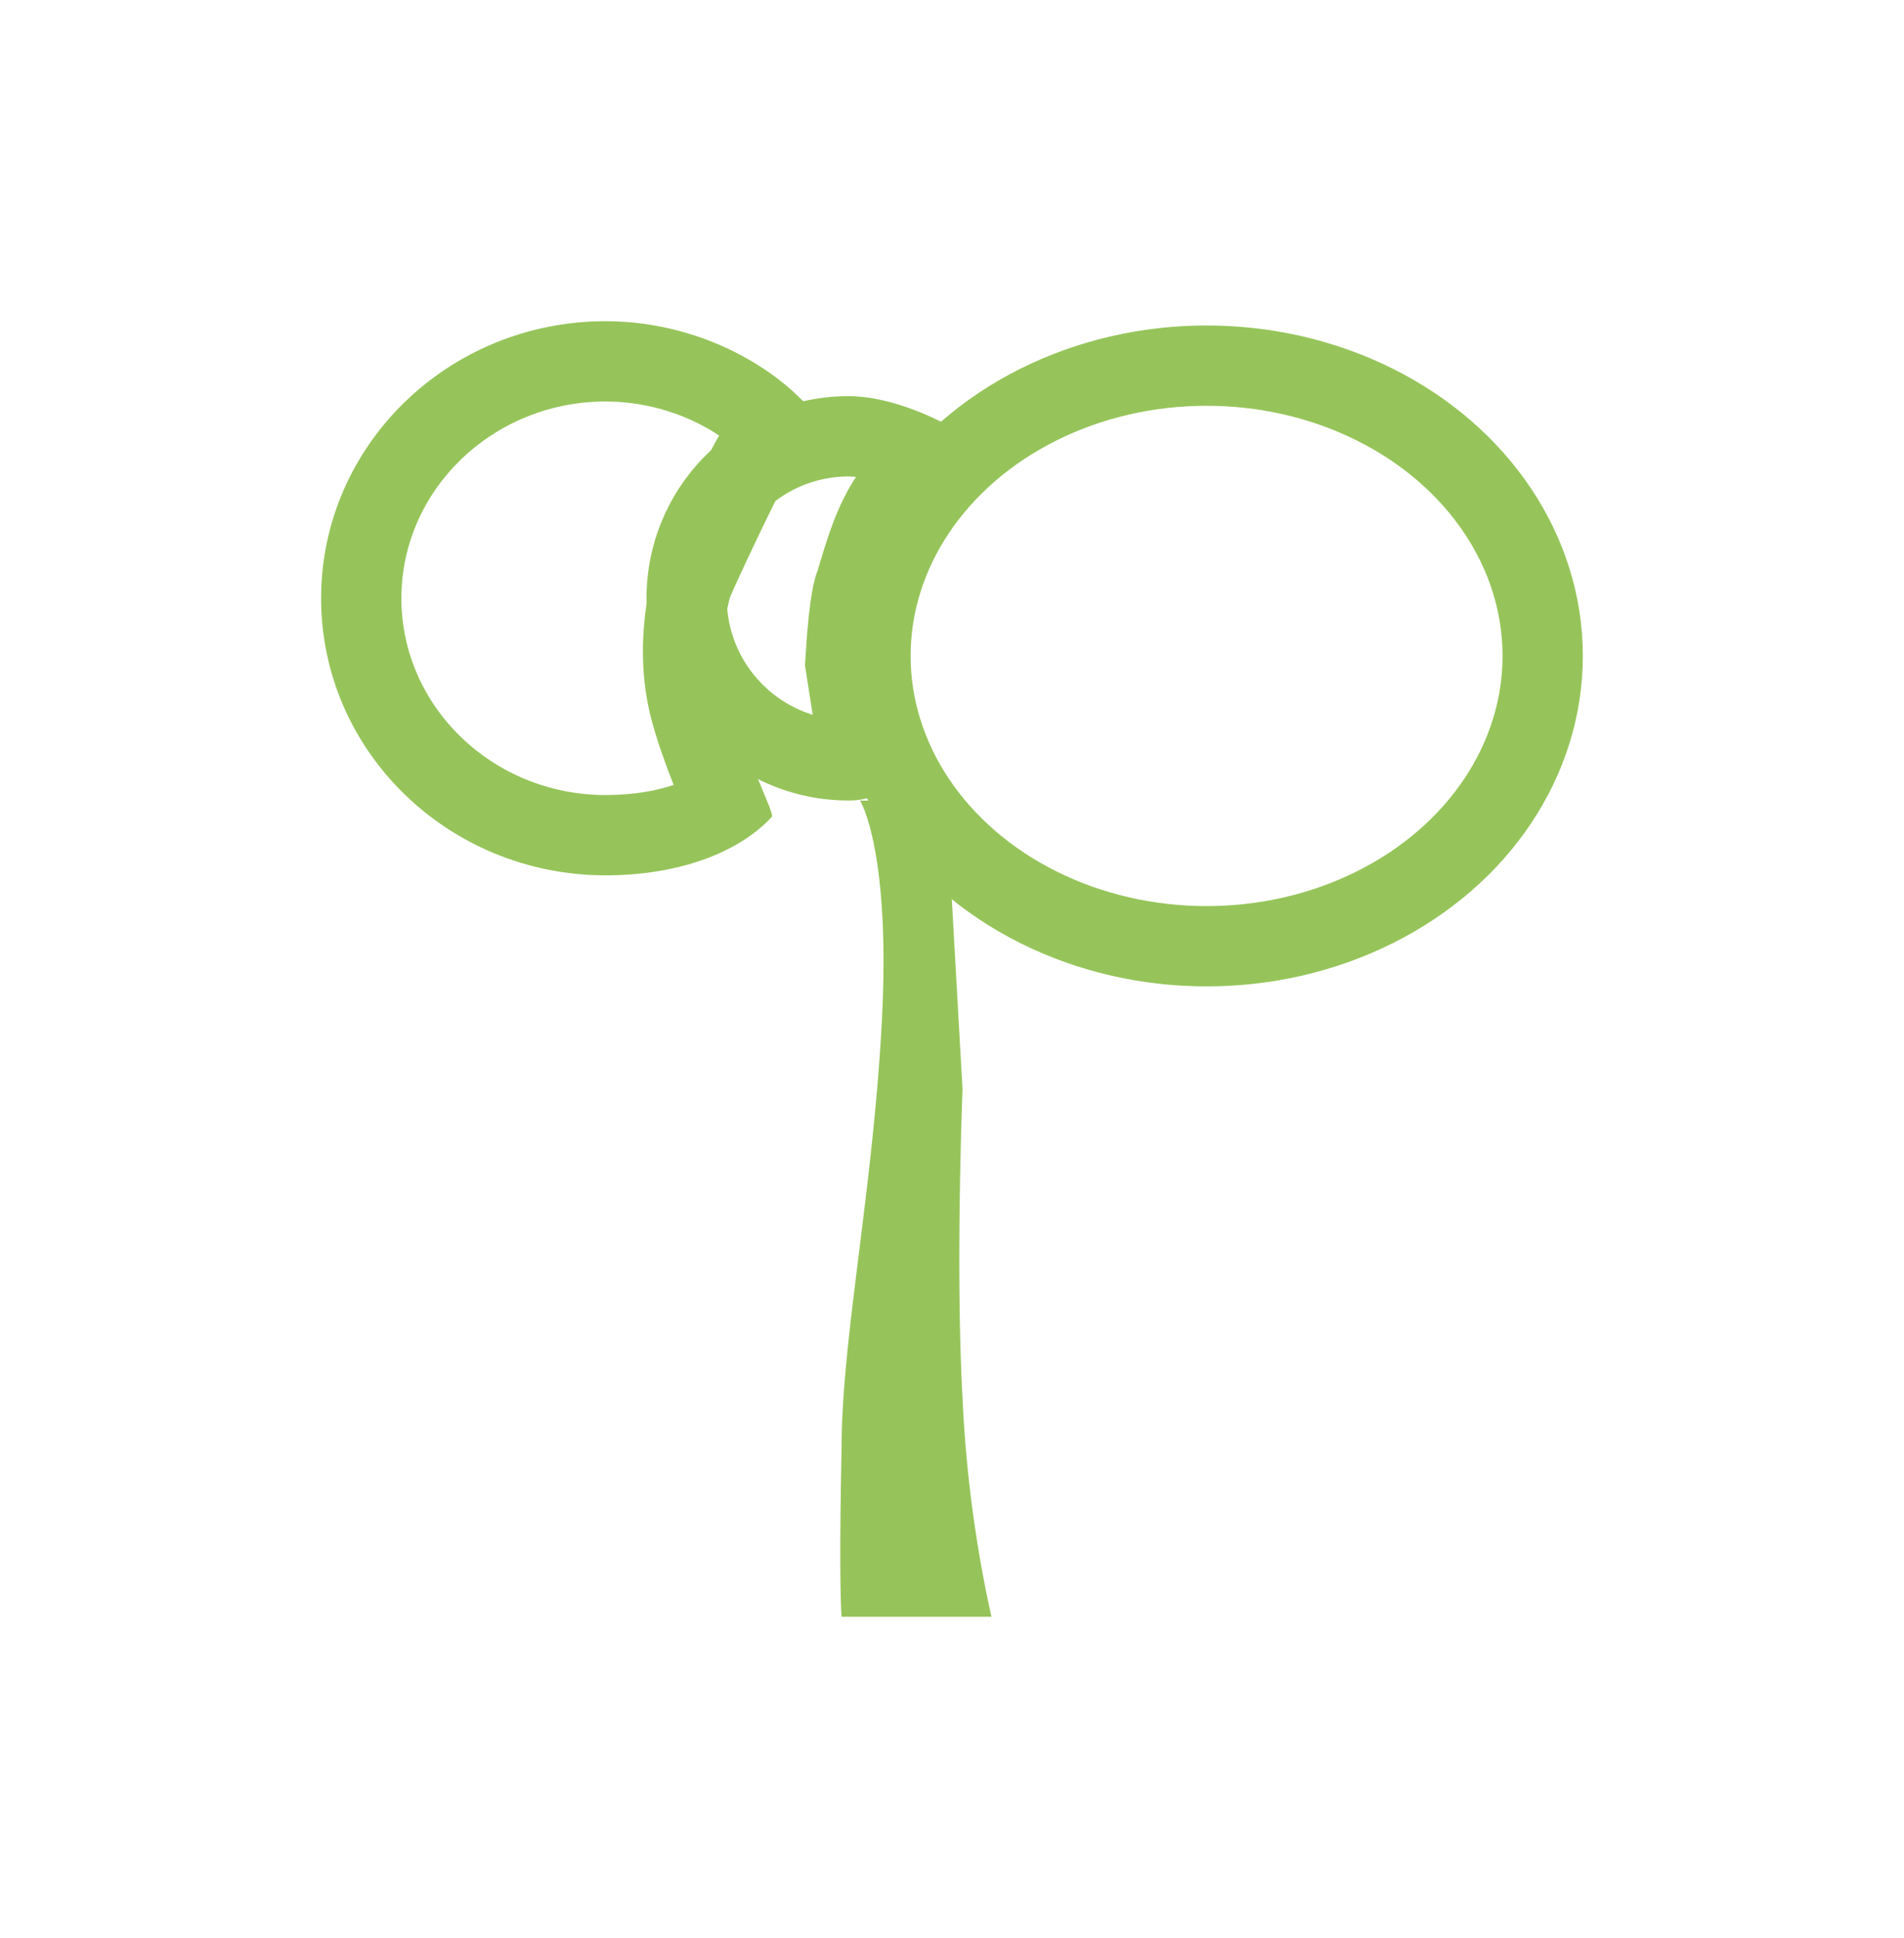 <svg xmlns="http://www.w3.org/2000/svg" width="71.152" height="72.399" viewBox="0 0 71.152 72.399">
    <defs>
        <filter id="Ellipse_3" width="52.121" height="48.691" x="19.032" y=".165" filterUnits="userSpaceOnUse">
            <feOffset dx="6" dy="6"/>
            <feGaussianBlur result="blur" stdDeviation="4"/>
            <feFlood flood-opacity=".161"/>
            <feComposite in2="blur" operator="in"/>
            <feComposite in="SourceGraphic"/>
        </filter>
        <filter id="Path_27" width="36.895" height="39.108" x="12.155" y="2.798" filterUnits="userSpaceOnUse">
            <feOffset dx="6" dy="6"/>
            <feGaussianBlur result="blur-2" stdDeviation="4"/>
            <feFlood flood-opacity=".161"/>
            <feComposite in2="blur-2" operator="in"/>
            <feComposite in="SourceGraphic"/>
        </filter>
        <filter id="Path_26" width="43.183" height="44.703" x="0" y="0" filterUnits="userSpaceOnUse">
            <feOffset dy="6"/>
            <feGaussianBlur result="blur-3" stdDeviation="4"/>
            <feFlood flood-opacity=".161"/>
            <feComposite in2="blur-3" operator="in"/>
            <feComposite in="SourceGraphic"/>
        </filter>
        <filter id="Path_25" width="29.643" height="54.493" x="19.408" y="17.906" filterUnits="userSpaceOnUse">
            <feOffset dx="6" dy="6"/>
            <feGaussianBlur result="blur-4" stdDeviation="4"/>
            <feFlood flood-opacity=".161"/>
            <feComposite in2="blur-4" operator="in"/>
            <feComposite in="SourceGraphic"/>
        </filter>
        <style>
            .cls-2{fill:none}.cls-6{fill:#96c45a}.cls-4,.cls-6{stroke:none}
        </style>
    </defs>
    <g id="Group_36">
        <g filter="url(#Ellipse_3)" transform="translate(12 6) translate(-12 -6)">
            <g id="Ellipse_3-2" fill="none" stroke="#96c45a" stroke-width="3px" transform="translate(25.03 6.16)">
                <ellipse cx="14.06" cy="12.346" class="cls-4" rx="14.06" ry="12.346"/>
                <ellipse cx="14.06" cy="12.346" rx="12.56" ry="10.846"/>
            </g>
        </g>
        <g filter="url(#Path_27)" transform="translate(12 6) translate(-12 -6)">
            <g id="Path_27-2" class="cls-2">
                <path d="M7.554 0A9.257 9.257 0 0 1 12.9 2.213c-.171-.213-1.447.907-2.529 2.415a12.1 12.1 0 0 0-1.162 2.926 17.085 17.085 0 0 0-.273 2.365l.273 1.748c.075.2 1.07 3.44-1.655 3.44A7.554 7.554 0 0 1 7.554 0z" class="cls-4" transform="translate(18.16 8.8)"/>
                <path d="M7.554 3C5.043 3 3 5.043 3 7.554c0 2.043 1.353 3.777 3.21 4.351l-.238-1.524-.05-.318.02-.322c.138-2.334.346-2.948.455-3.234.018-.055.055-.182.084-.277.31-1.049.694-2.24 1.35-3.211C7.735 3.007 7.641 3 7.554 3m0-3c2.016 0 4.553 1.401 5.333 2.204-.014-.012-.032-.018-.056-.018-.316 0-1.472 1.058-2.465 2.441-.63.875-1.001 2.521-1.157 2.927-.157.406-.273 2.365-.273 2.365l.273 1.748c.074.198 1.07 3.44-1.655 3.44C3.382 15.108 0 11.727 0 7.555 0 3.382 3.382 0 7.554 0zm5.333 2.204c.003.003.006.005.008.009l-.008-.009z" class="cls-6" transform="translate(18.16 8.8)"/>
            </g>
        </g>
        <g filter="url(#Path_26)" transform="translate(12 6) translate(-12 -6)">
            <g id="Path_26-2" class="cls-2">
                <path d="M10.632 0c3.723 0 7.17 2.013 8.552 4.546-.343-.3-1.679 1.128-1.716 1.248-.227.276-2.2 4.458-2.2 4.558a7.81 7.81 0 0 0 0 3.861c.549 1.982 1.721 4.256 1.569 4.31a8.492 8.492 0 0 1-6.205 2.177A10.494 10.494 0 0 1 0 10.352 10.494 10.494 0 0 1 10.632 0z" class="cls-4" transform="translate(12 6)"/>
                <path d="M10.632 3C6.423 3 3 6.298 3 10.352s3.423 7.351 7.632 7.351c1.028 0 1.88-.154 2.542-.378-.28-.712-.576-1.521-.795-2.312-.323-1.168-.426-2.426-.304-3.739.063-.676.157-1.182.26-1.567.119-.506.436-1.17 1.24-2.86.755-1.581 1.095-2.236 1.3-2.574C13.77 3.536 12.279 3 10.633 3m0-3c3.722 0 7.17 2.013 8.551 4.546-.032-.028-.074-.041-.122-.041-.463 0-1.56 1.18-1.594 1.29-.226.275-2.197 4.457-2.197 4.557-.006 0-.546 1.89 0 3.86.55 1.982 1.721 4.256 1.57 4.31-1.27 1.367-3.543 2.181-6.208 2.181C4.76 20.703 0 16.07 0 10.352 0 4.635 4.76 0 10.632 0z" class="cls-6" transform="translate(12 6)"/>
            </g>
        </g>
        <g filter="url(#Path_25)" transform="translate(12 6) translate(-12 -6)">
            <path id="Path_25-2" fill="#96c45a" d="M-.31 0h3.221l.609 10.8s-.271 6.607 0 11.53a47.713 47.713 0 0 0 1.08 8.163H-1s-.108-1.128 0-6.317C-1 20.136.178 14.545.507 8.189S-.31 0-.31 0z" transform="translate(26.45 23.91)"/>
        </g>
    </g>
</svg>
